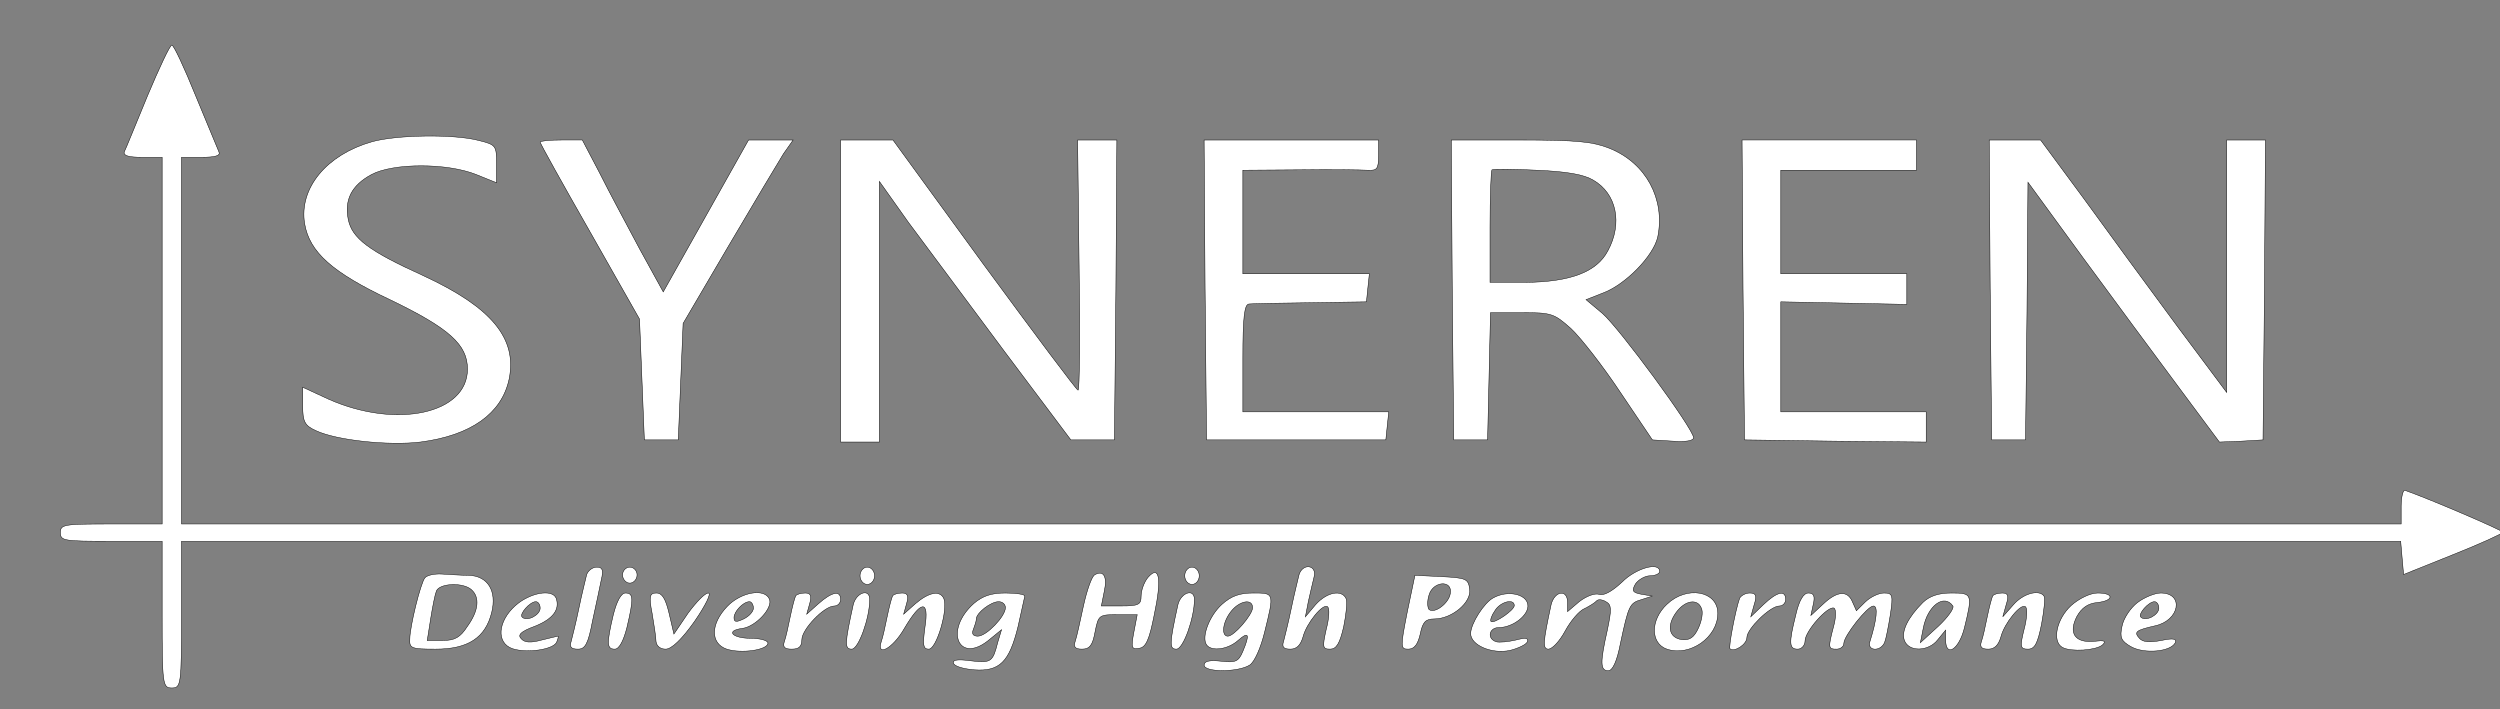 <svg width="423" height="120" xmlns="http://www.w3.org/2000/svg">
 <rect width="100%" height="100%" fill="#808080" stroke="none"/>
 <!-- Created with Method Draw - http://github.com/duopixel/Method-Draw/ -->

 <g>
  <title>background</title>
  <rect fill="none" id="canvas_background" height="122" width="425" y="-1" x="-1"/>
  <g display="none" overflow="visible" y="0" x="0" height="100%" width="100%" id="canvasGrid">
   <rect fill="url(#gridpattern)" stroke-width="0" y="0" x="0" height="100%" width="100%"/>
  </g>
 </g>
 <g>
  <title>Layer 1</title>
  <g stroke="null" id="svg_40">
   <g id="svg_4" fill="#000000" transform="matrix(0.082,0,0,-0.073,-3407.868,-1889.63) ">
    <path fill="#ffffff" stroke="null" id="svg_5" d="m41863.935,-26106.89c-24,-65 -45,-124 -48,-130c-3,-9 8,-13 37,-13l41,0l0,-425l0,-425l-105,0c-98,0 -105,-1 -105,-20c0,-19 7,-20 105,-20l105,0l0,-170c0,-163 1,-170 20,-170c19,0 20,7 20,170l0,170l2289,0l2290,0l3,-39l3,-38l102,46c56,25 103,49 103,52c0,4 -149,76 -202,97c-4,2 -8,-15 -8,-37l0,-41l-2290,0l-2290,0l0,425l0,425l41,0c30,0 40,4 36,13c-3,7 -24,66 -48,130c-23,64 -45,117 -49,117c-4,0 -26,-53 -50,-117z"/>
    <path fill="#ffffff" stroke="null" id="svg_6" d="m42326.935,-26213.89c-94,-30 -151,-108 -139,-190c10,-66 57,-113 176,-176c122,-66 160,-104 160,-161c0,-104 -147,-139 -286,-70l-54,28l0,-43c0,-37 4,-46 28,-58c42,-22 150,-35 215,-26c104,15 168,66 183,146c17,94 -36,166 -176,239c-114,58 -148,87 -156,131c-8,46 7,79 48,104c45,27 156,27 216,0l42,-19l0,44c0,42 -1,44 -37,54c-51,15 -169,13 -220,-3z"/>
    <path fill="#ffffff" stroke="null" id="svg_7" d="m42673.935,-26214.89c0,-3 46,-96 103,-208l102,-202l5,-140l5,-140l35,0l35,0l5,135l5,135l94,180c52,99 103,195 113,213l20,32l-46,0l-46,0l-88,-176l-88,-176l-48,98c-26,55 -64,134 -83,177l-36,77l-43,0c-24,0 -44,-2 -44,-5z"/>
    <path fill="#ffffff" stroke="null" id="svg_8" d="m43293.935,-26559.89l0,-350l40,0l40,0l0,302l0,302l60,-95c34,-51 123,-186 198,-299l137,-205l45,0l45,0l3,348l2,347l-40,0l-41,0l3,-290c2,-160 1,-290 -2,-290c-3,0 -90,131 -194,290l-188,290l-54,0l-54,0l0,-350z"/>
    <path fill="#ffffff" stroke="null" id="svg_9" d="m44045.935,-26556.89l3,-348l185,0l185,0l3,33l3,32l-150,0l-151,0l0,125c0,93 3,125 13,125c6,1 64,2 127,3l115,2l3,33l3,32l-130,0l-131,0l0,120l0,120l118,1c64,1 127,0 140,-1c19,-1 22,3 22,34l0,36l-180,0l-180,0l2,-347z"/>
    <path fill="#ffffff" stroke="null" id="svg_10" d="m44555.935,-26556.89l3,-348l35,0l35,0l3,148l3,147l64,0c62,0 67,-2 102,-37c20,-21 66,-87 102,-148l66,-110l43,-3c26,-2 42,1 42,8c0,20 -153,254 -188,288l-34,32l34,15c47,19 105,86 114,130c16,88 -24,172 -100,206c-34,15 -66,19 -184,19l-142,0l2,-347zm291,254c48,-31 61,-100 30,-164c-23,-49 -77,-72 -170,-73l-73,0l0,128c0,71 2,131 4,133c2,2 44,2 93,-1c62,-3 97,-10 116,-23z"/>
    <path fill="#ffffff" stroke="null" id="svg_11" d="m45155.935,-26556.89l3,-348l188,-3l187,-2l0,35l0,35l-150,0l-150,0l0,128l0,127l130,-3l130,-3l0,35l0,36l-130,0l-130,0l0,120l0,120l140,0l140,0l0,35l0,35l-180,0l-180,0l2,-347z"/>
    <path fill="#ffffff" stroke="null" id="svg_12" d="m45665.935,-26556.89l3,-348l35,0l35,0l3,298l2,299l113,-174c62,-95 151,-230 198,-301l84,-127l45,2l45,3l3,348l2,347l-40,0l-40,0l0,-292l0,-293l-103,155c-56,85 -142,217 -191,293l-90,137l-53,0l-53,0l2,-347z"/>
    <path fill="#ffffff" stroke="null" id="svg_13" d="m42769.935,-27216.89c-2,-10 -10,-45 -16,-78c-6,-33 -14,-68 -16,-77c-4,-13 0,-18 14,-18c15,0 21,12 30,65c7,36 15,78 18,95c5,23 3,30 -9,30c-9,0 -18,-8 -21,-17z"/>
    <path fill="#ffffff" stroke="null" id="svg_14" d="m42843.935,-27217.89c0,-10 7,-19 15,-19c8,0 15,9 15,19c0,10 -7,18 -15,18c-8,0 -15,-8 -15,-18z"/>
    <path fill="#ffffff" stroke="null" id="svg_15" d="m43333.935,-27219.89c0,-11 7,-20 15,-20c8,0 15,9 15,20c0,11 -7,20 -15,20c-8,0 -15,-9 -15,-20z"/>
    <path fill="#ffffff" stroke="null" id="svg_16" d="m44003.935,-27219.89c0,-11 7,-20 15,-20c8,0 15,9 15,20c0,11 -7,20 -15,20c-8,0 -15,-9 -15,-20z"/>
    <path fill="#ffffff" stroke="null" id="svg_17" d="m44239.935,-27216.89c-2,-10 -10,-45 -16,-78c-6,-33 -14,-68 -16,-77c-4,-13 0,-18 14,-18c13,0 21,9 26,28c7,32 42,80 51,70c4,-4 3,-27 -3,-52c-8,-41 -8,-46 8,-46c13,0 20,13 28,52c5,28 8,58 5,65c-9,22 -40,15 -63,-14l-21,-28l6,35c4,19 9,45 12,58c6,27 -23,32 -31,5z"/>
    <path fill="#ffffff" stroke="null" id="svg_18" d="m44905.935,-27234.89c-21,-22 -38,-32 -47,-28c-9,3 -26,-4 -41,-17l-24,-23l0,21c0,32 -27,27 -34,-5c-17,-89 -18,-103 -5,-103c8,1 23,19 34,42c11,23 29,47 40,52c11,6 22,14 25,18c3,4 12,3 19,-2c12,-7 12,-18 3,-66c-15,-75 -15,-94 2,-94c9,0 18,22 25,63c17,89 19,94 44,102l22,8l-22,4c-19,4 -21,8 -13,24c6,10 20,19 30,19c11,0 20,5 20,10c0,23 -49,8 -78,-25z"/>
    <path fill="#ffffff" stroke="null" id="svg_19" d="m42435.935,-27224.89c-9,-13 -31,-113 -31,-142c-1,-21 3,-23 53,-23c67,0 103,26 116,85c11,50 -8,85 -48,86c-15,0 -40,2 -55,3c-16,1 -31,-3 -35,-9zm96,-27c18,-18 15,-49 -8,-85c-15,-26 -26,-33 -51,-33l-32,0l7,50c4,28 9,57 12,65c7,18 55,20 72,3z"/>
    <path fill="#ffffff" stroke="null" id="svg_20" d="m43817.935,-27217.89c-6,-4 -16,-36 -23,-72c-7,-36 -14,-73 -17,-82c-4,-13 0,-18 14,-18c16,0 22,9 27,40c7,39 8,40 47,40l40,0l-7,-41c-6,-36 -5,-40 11,-37c14,2 21,20 31,77c16,84 11,118 -13,87c-8,-11 -14,-30 -14,-43c0,-20 -5,-23 -41,-23l-41,0l6,34c7,35 -2,50 -20,38z"/>
    <path fill="#ffffff" stroke="null" id="svg_21" d="m44462.935,-27304.89c-14,-80 -14,-85 2,-85c13,0 20,11 25,35c5,28 11,35 29,35c36,0 77,38 73,69c-3,24 -7,26 -58,29l-55,3l-16,-86zm89,44c-3,-23 -33,-48 -44,-37c-3,4 -4,19 0,33c8,33 49,36 44,4z"/>
    <path fill="#ffffff" stroke="null" id="svg_22" d="m42622.935,-27288.89c-37,-37 -40,-87 -6,-100c30,-11 84,-2 91,15c3,8 4,14 3,14c-1,0 -16,-4 -34,-9c-23,-7 -35,-6 -42,3c-8,9 -1,17 28,29c38,17 52,39 44,65c-8,22 -54,13 -84,-17zm51,-6c0,-16 -27,-32 -37,-21c-7,7 16,36 28,36c5,0 9,-7 9,-15z"/>
    <path fill="#ffffff" stroke="null" id="svg_23" d="m42824.935,-27309.89c-14,-67 -14,-80 3,-80c9,0 18,19 25,50c14,67 14,80 -3,80c-9,0 -18,-19 -25,-50z"/>
    <path fill="#ffffff" stroke="null" id="svg_24" d="m42904.935,-27306.89c4,-27 8,-56 8,-65c1,-11 9,-18 20,-18c12,0 33,22 60,65c22,36 35,65 28,65c-7,0 -25,-21 -42,-47l-29,-48l-10,48c-7,33 -14,47 -26,47c-14,0 -16,-7 -9,-47z"/>
    <path fill="#ffffff" stroke="null" id="svg_25" d="m43059.935,-27290.89c-35,-41 -35,-86 -1,-99c30,-11 85,-2 85,14c0,6 -16,11 -35,11c-39,0 -53,18 -18,23c28,4 64,48 56,68c-10,26 -59,16 -87,-17zm54,-4c0,-8 -9,-19 -20,-25c-15,-8 -20,-8 -20,3c0,14 19,37 32,37c4,0 8,-7 8,-15z"/>
    <path fill="#ffffff" stroke="null" id="svg_26" d="m43200.935,-27266.89c-2,-5 -7,-26 -11,-48c-4,-22 -9,-48 -12,-57c-4,-13 0,-18 15,-18c15,0 21,6 21,22c0,24 46,78 67,78c7,0 13,7 13,15c0,22 -18,18 -46,-10l-24,-24l6,24c5,19 2,25 -9,25c-9,0 -18,-3 -20,-7z"/>
    <path fill="#ffffff" stroke="null" id="svg_27" d="m43319.935,-27286.89c-18,-92 -18,-103 -3,-103c14,0 37,72 37,115c0,27 -28,16 -34,-12z"/>
    <path fill="#ffffff" stroke="null" id="svg_28" d="m43400.935,-27266.89c-2,-5 -7,-26 -11,-48c-4,-22 -9,-48 -12,-57c-11,-38 24,-16 47,29c35,67 52,68 43,4c-5,-42 -4,-51 8,-51c16,0 40,92 31,117c-8,20 -31,15 -59,-12l-24,-24l6,24c5,19 2,25 -9,25c-9,0 -18,-3 -20,-7z"/>
    <path fill="#ffffff" stroke="null" id="svg_29" d="m43568.935,-27283.89c-63,-63 -31,-144 33,-83l24,22l-8,-30c-10,-45 -14,-48 -56,-42c-27,4 -38,2 -35,-6c2,-7 21,-13 43,-15c52,-4 72,18 90,100c7,35 13,66 14,71c0,4 -18,7 -40,7c-30,0 -47,-7 -65,-24zm65,-10c0,-20 -39,-66 -57,-66c-10,0 -13,6 -9,16c3,9 6,19 6,24c0,14 30,40 46,40c8,0 14,-6 14,-14z"/>
    <path fill="#ffffff" stroke="null" id="svg_30" d="m43989.935,-27286.89c-18,-92 -18,-103 -3,-103c14,0 37,72 37,115c0,27 -28,16 -34,-12z"/>
    <path fill="#ffffff" stroke="null" id="svg_31" d="m44080.935,-27285.89c-26,-26 -43,-76 -32,-94c10,-16 44,-11 65,10c22,22 25,15 10,-25c-9,-24 -15,-27 -45,-23c-24,3 -35,0 -35,-9c0,-17 70,-17 94,0c10,7 23,40 31,77c20,91 20,90 -24,90c-28,0 -45,-7 -64,-26zm63,-8c0,-16 -38,-66 -51,-66c-14,0 -11,33 7,58c17,24 44,30 44,8z"/>
    <path fill="#ffffff" stroke="null" id="svg_32" d="m44640.935,-27270.89c-19,-11 -47,-60 -47,-83c0,-27 44,-48 81,-39c18,5 34,14 36,20c3,9 -4,10 -24,4c-15,-4 -34,-6 -40,-4c-20,7 -15,33 5,33c30,0 63,30 60,53c-3,25 -42,34 -71,16zm43,-18c0,-11 -42,-43 -48,-37c-2,3 1,14 8,25c11,21 40,29 40,12z"/>
    <path fill="#ffffff" stroke="null" id="svg_33" d="m44998.935,-27285.89c-35,-37 -34,-91 0,-104c47,-18 105,27 105,83c0,52 -64,65 -105,21zm71,-9c4,-9 1,-29 -6,-46c-9,-22 -18,-29 -34,-27c-27,4 -32,32 -12,63c18,28 44,33 52,10z"/>
    <path fill="#ffffff" stroke="null" id="svg_34" d="m45148.935,-27271.89c-9,-29 -23,-113 -20,-117c9,-9 35,10 35,26c0,20 48,73 67,73c7,0 13,7 13,15c0,23 -18,18 -46,-12l-26,-28l7,28c6,21 4,27 -9,27c-9,0 -18,-6 -21,-12z"/>
    <path fill="#ffffff" stroke="null" id="svg_35" d="m45264.935,-27309.89c-15,-67 -14,-80 4,-80c8,0 15,9 15,19c0,23 48,83 60,76c4,-3 4,-22 -1,-42c-12,-51 -11,-53 6,-53c8,0 15,6 15,13c0,18 49,87 61,87c10,0 7,-32 -7,-82c-7,-22 21,-25 30,-3c3,8 8,37 12,65c6,45 5,50 -13,50c-11,0 -28,-9 -39,-21l-18,-20l-8,20c-10,28 -32,26 -61,-5l-25,-26l5,26c4,19 1,26 -10,26c-10,0 -19,-16 -26,-50z"/>
    <path fill="#ffffff" stroke="null" id="svg_36" d="m45526.935,-27281.89c-31,-35 -45,-67 -38,-88c9,-27 50,-26 69,2l16,22l0,-22c0,-43 28,-23 39,28c17,78 16,80 -27,80c-27,0 -45,-7 -59,-22zm62,-8c3,-5 -10,-26 -30,-47l-37,-38l6,34c9,52 43,80 61,51z"/>
    <path fill="#ffffff" stroke="null" id="svg_37" d="m45670.935,-27266.89c-2,-5 -7,-26 -11,-48c-4,-22 -9,-48 -12,-57c-4,-13 0,-18 14,-18c13,0 21,9 26,28c7,32 42,80 51,70c4,-4 3,-27 -3,-52c-9,-41 -8,-46 8,-46c14,0 20,13 28,58c5,31 8,60 5,65c-10,16 -43,6 -63,-20l-22,-28l7,28c6,21 4,27 -8,27c-9,0 -18,-3 -20,-7z"/>
    <path fill="#ffffff" stroke="null" id="svg_38" d="m45832.935,-27288.89c-30,-31 -40,-83 -18,-97c18,-11 70,-7 83,6c8,9 4,11 -18,8c-39,-4 -53,19 -35,58c10,20 23,30 42,32c34,4 36,22 1,22c-15,0 -38,-12 -55,-29z"/>
    <path fill="#ffffff" stroke="null" id="svg_39" d="m45969.935,-27281.89c-15,-13 -29,-37 -32,-55c-5,-26 -2,-34 18,-47c28,-18 83,-12 92,9c3,9 -4,11 -29,5c-24,-5 -38,-4 -45,5c-12,15 -7,19 32,29c51,12 61,76 12,76c-12,0 -34,-10 -48,-22zm44,-13c0,-16 -27,-32 -37,-21c-7,7 16,36 28,36c5,0 9,-7 9,-15z"/>
   </g>
  </g>
 </g>
</svg>
